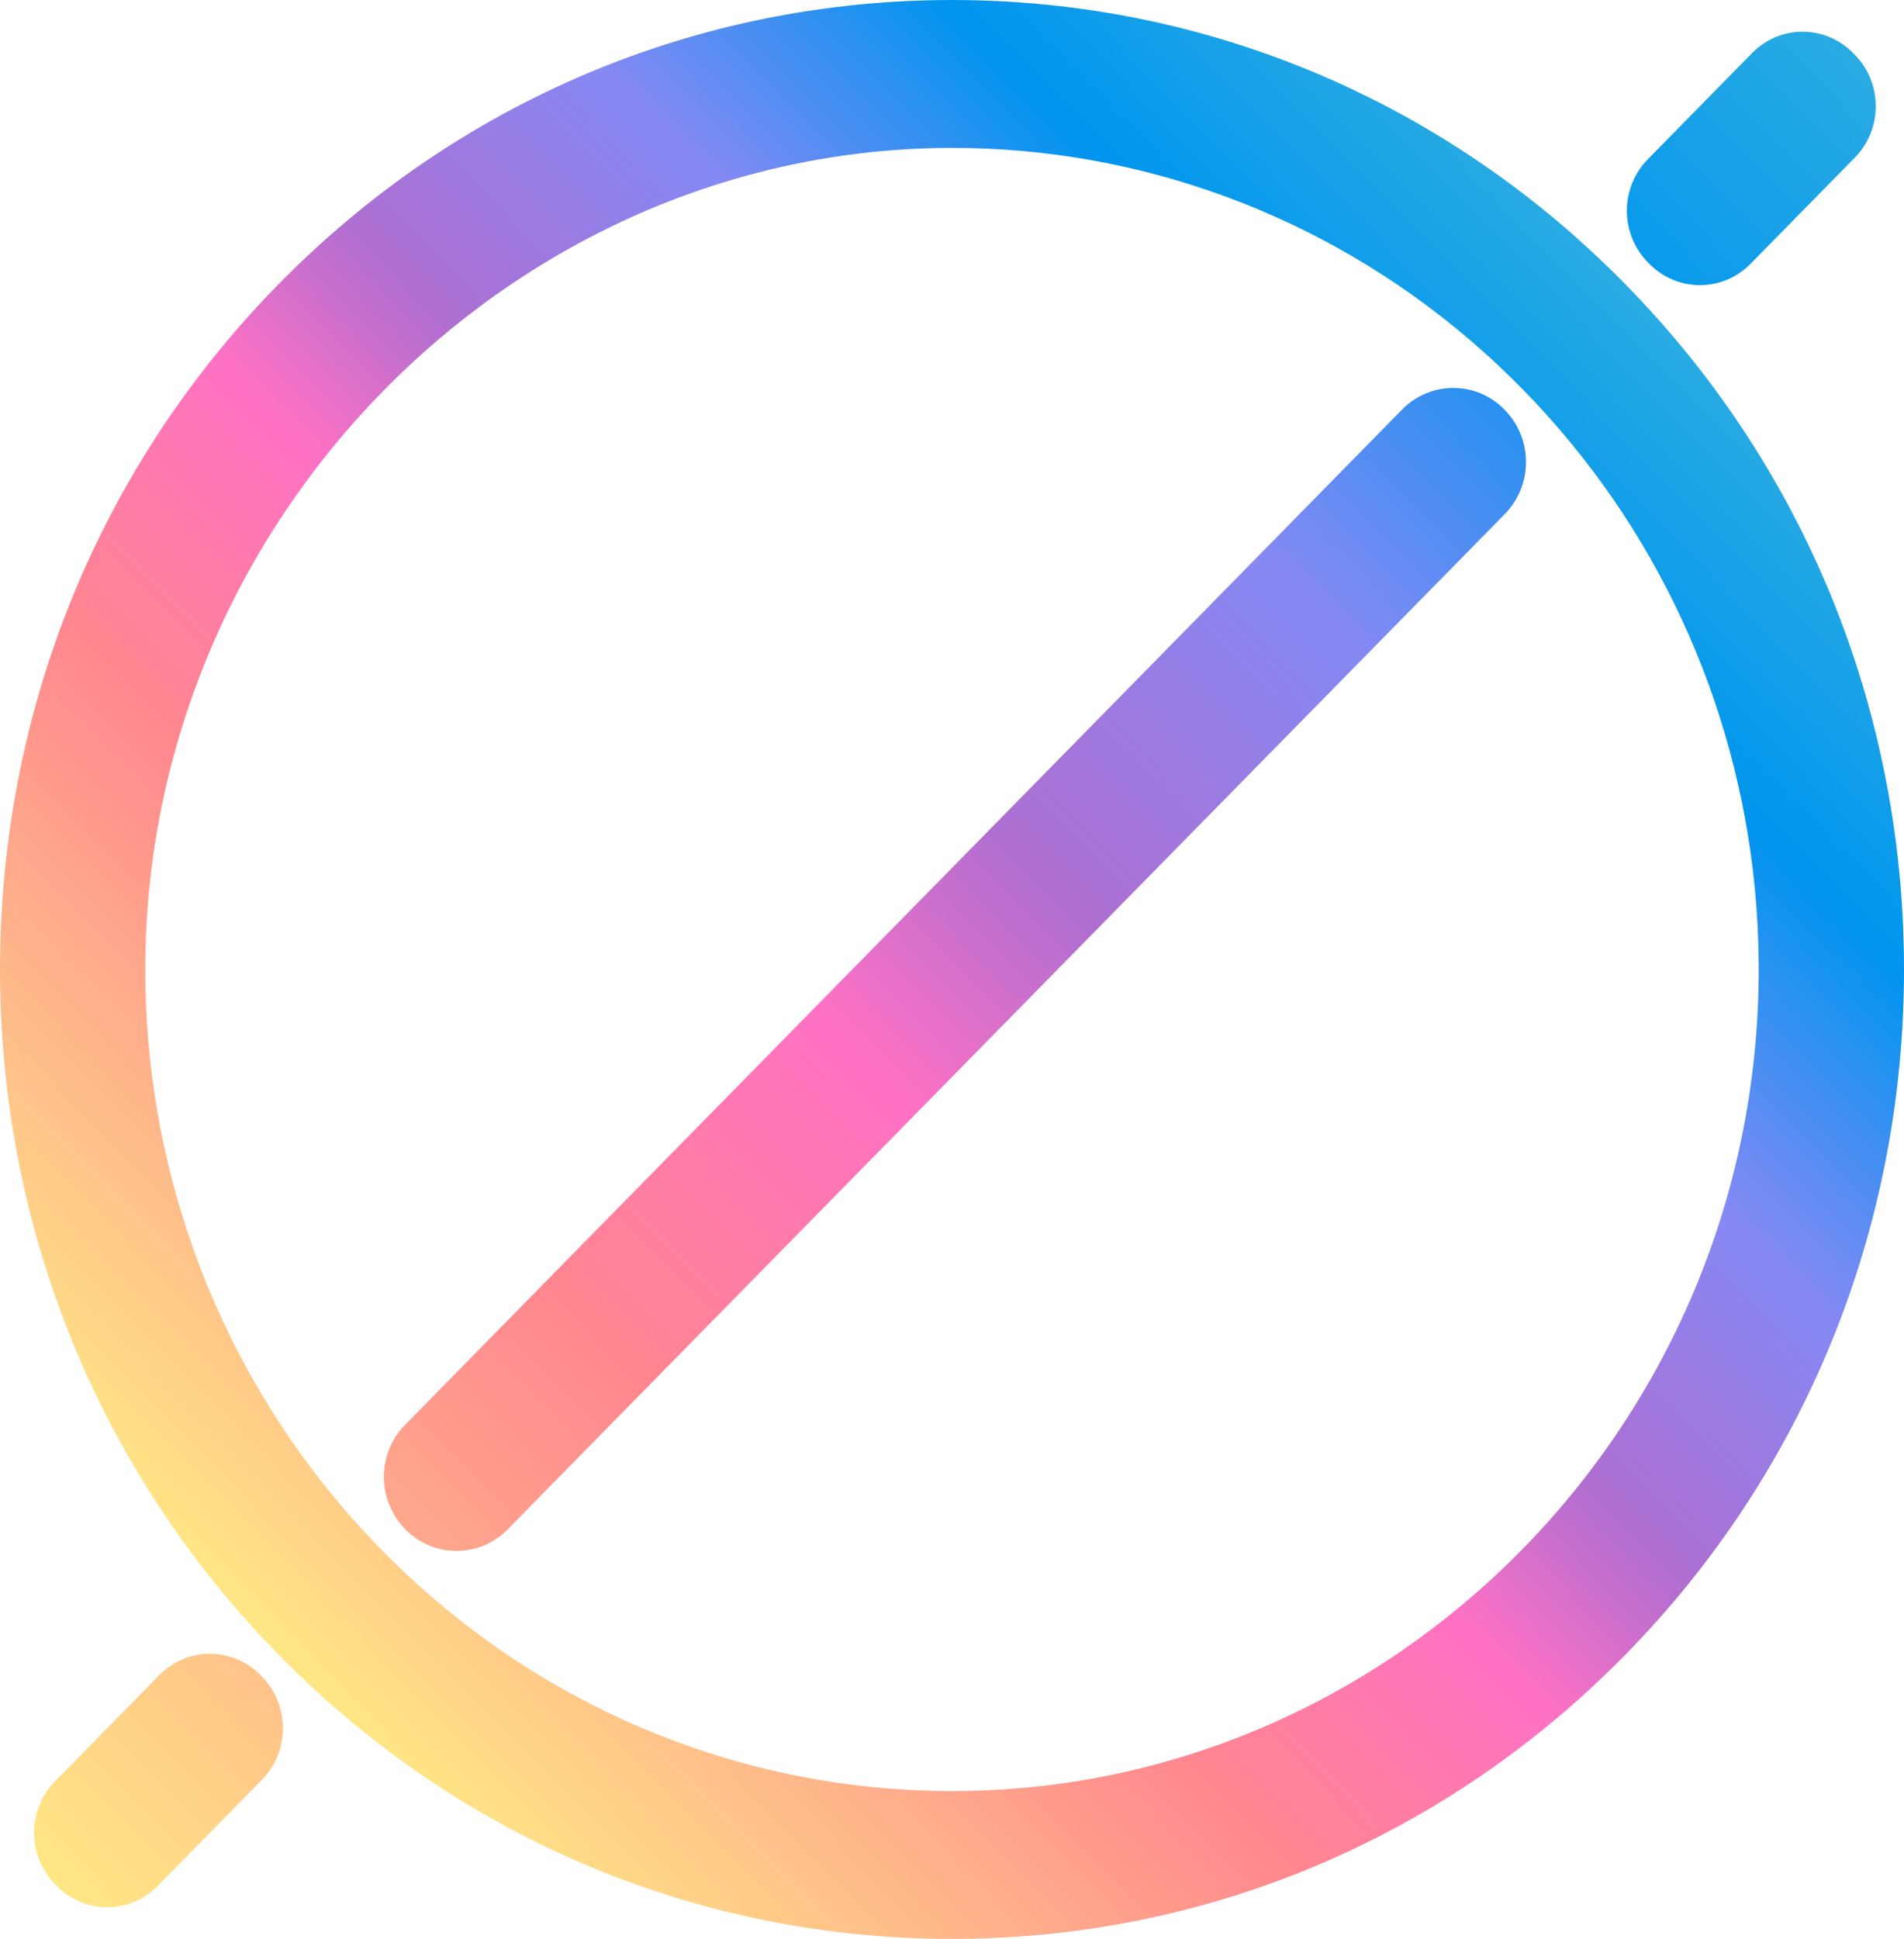 <svg width="56" height="57" xmlns="http://www.w3.org/2000/svg" xmlns:xlink="http://www.w3.org/1999/xlink" xml:space="preserve" overflow="hidden"><defs><clipPath id="clip0"><rect x="535" y="541" width="56" height="57"/></clipPath><linearGradient x1="11.917" y1="50.371" x2="51.515" y2="10.773" gradientUnits="userSpaceOnUse" spreadMethod="pad" id="fill1"><stop offset="0" stop-color="#FFE785"/><stop offset="0.3" stop-color="#FF868F"/><stop offset="0.45" stop-color="#FF71C4"/><stop offset="0.55" stop-color="#AE6ED1"/><stop offset="0.7" stop-color="#8589F4"/><stop offset="0.85" stop-color="#0095EF"/><stop offset="1" stop-color="#29ABE2"/></linearGradient><linearGradient x1="5.359" y1="57.015" x2="58.244" y2="4.13" gradientUnits="userSpaceOnUse" spreadMethod="pad" id="fill2"><stop offset="0" stop-color="#FFE785"/><stop offset="0.3" stop-color="#FF868F"/><stop offset="0.45" stop-color="#FF71C4"/><stop offset="0.55" stop-color="#AE6ED1"/><stop offset="0.7" stop-color="#8589F4"/><stop offset="0.85" stop-color="#0095EF"/><stop offset="1" stop-color="#29ABE2"/></linearGradient></defs><g clip-path="url(#clip0)" transform="translate(-535 -541)"><path d="M52.969 12.342 52.766 12.11C52.666 11.996 52.567 11.883 52.465 11.774 52.388 11.689 52.312 11.604 52.233 11.521 52.19 11.474 52.146 11.427 52.1 11.38 52.092 11.37 52.082 11.359 52.073 11.35 51.995 11.267 51.915 11.184 51.835 11.102 51.728 10.991 51.621 10.882 51.513 10.773 51.404 10.665 51.295 10.558 51.184 10.451 51.102 10.371 51.02 10.291 50.936 10.213 50.927 10.204 50.916 10.194 50.906 10.186 50.859 10.14 50.812 10.096 50.765 10.053 50.681 9.975 50.595 9.898 50.512 9.821 50.399 9.719 50.289 9.62 50.176 9.52L49.946 9.319C44.873 4.953 38.476 2.573 31.715 2.573 24.236 2.573 17.205 5.485 11.916 10.773 6.628 16.062 3.716 23.093 3.716 30.572 3.716 37.335 6.097 43.731 10.463 48.803L10.664 49.033C10.763 49.147 10.863 49.26 10.965 49.369 11.042 49.454 11.118 49.539 11.197 49.622 11.24 49.669 11.284 49.716 11.329 49.763 11.338 49.773 11.347 49.784 11.357 49.793 11.435 49.877 11.515 49.959 11.595 50.041 11.701 50.152 11.809 50.261 11.917 50.37 12.025 50.478 12.135 50.585 12.245 50.692 12.327 50.772 12.41 50.851 12.494 50.93 12.503 50.939 12.514 50.949 12.524 50.957 12.571 51.003 12.618 51.047 12.665 51.09 12.748 51.168 12.835 51.245 12.917 51.322 13.031 51.424 13.14 51.523 13.253 51.623L13.484 51.824C18.557 56.19 24.953 58.57 31.714 58.57 39.194 58.57 46.225 55.658 51.513 50.37 56.802 45.081 59.716 38.052 59.716 30.572 59.716 23.81 57.335 17.413 52.969 12.342ZM31.385 54.298C25.944 54.227 20.694 52.28 16.523 48.785 16.433 48.71 16.342 48.633 16.253 48.556L16.244 48.549C16.137 48.457 16.032 48.364 15.927 48.27L15.907 48.253C15.811 48.167 15.716 48.083 15.624 47.995 15.496 47.876 15.369 47.756 15.245 47.636 15.145 47.54 15.044 47.442 14.947 47.343 14.848 47.245 14.75 47.145 14.654 47.045 14.534 46.921 14.414 46.794 14.295 46.666 14.209 46.572 14.123 46.477 14.037 46.383L14.02 46.363C13.926 46.258 13.833 46.153 13.741 46.046 13.739 46.043 13.737 46.04 13.734 46.037 13.657 45.947 13.58 45.857 13.505 45.767 9.932 41.503 7.979 36.115 7.989 30.552 8.001 17.62 18.764 6.857 31.696 6.845 37.258 6.835 42.645 8.788 46.909 12.359 46.999 12.435 47.089 12.512 47.179 12.589L47.188 12.596C47.295 12.688 47.4 12.78 47.505 12.874L47.525 12.892C47.621 12.977 47.716 13.062 47.808 13.15 47.936 13.269 48.062 13.389 48.187 13.509 48.287 13.605 48.388 13.703 48.485 13.801 48.583 13.9 48.682 13.999 48.778 14.1 48.898 14.224 49.018 14.35 49.136 14.478 49.223 14.572 49.309 14.667 49.395 14.761L49.412 14.782C49.506 14.887 49.599 14.992 49.691 15.099 49.693 15.102 49.695 15.105 49.698 15.107 49.775 15.197 49.852 15.287 49.927 15.378 53.422 19.549 55.369 24.799 55.44 30.239 55.626 43.558 44.701 54.482 31.385 54.298Z" fill="url(#fill1)" transform="matrix(1 0 0 1.018 531.284 538.381)"/><path d="M11.425 53.969 8.354 57.041C7.534 57.861 6.205 57.861 5.385 57.041L5.333 56.989C4.513 56.169 4.513 54.84 5.333 54.02L8.405 50.949C9.228 50.129 10.559 50.132 11.379 50.955 11.38 50.957 11.381 50.958 11.383 50.959L11.398 50.975 11.414 50.991C12.24 51.808 12.246 53.14 11.429 53.965 11.428 53.967 11.426 53.968 11.425 53.969ZM47.983 14.421 47.953 14.39C47.12 13.568 45.779 13.573 44.953 14.402L15.632 43.721C14.802 44.548 14.797 45.889 15.62 46.722L15.65 46.752C16.483 47.575 17.824 47.569 18.65 46.74L47.971 17.423C48.802 16.597 48.807 15.254 47.983 14.421ZM58.27 4.156 58.218 4.104C57.398 3.284 56.069 3.284 55.249 4.104L52.178 7.175C51.358 7.999 51.361 9.33 52.184 10.15 52.186 10.151 52.187 10.152 52.188 10.153L52.22 10.185C53.037 11.011 54.369 11.017 55.194 10.2 55.196 10.199 55.197 10.197 55.198 10.196L58.27 7.125C59.09 6.305 59.09 4.976 58.27 4.156Z" fill="url(#fill2)" transform="matrix(1 0 0 1.018 531.284 538.381)"/></g></svg>